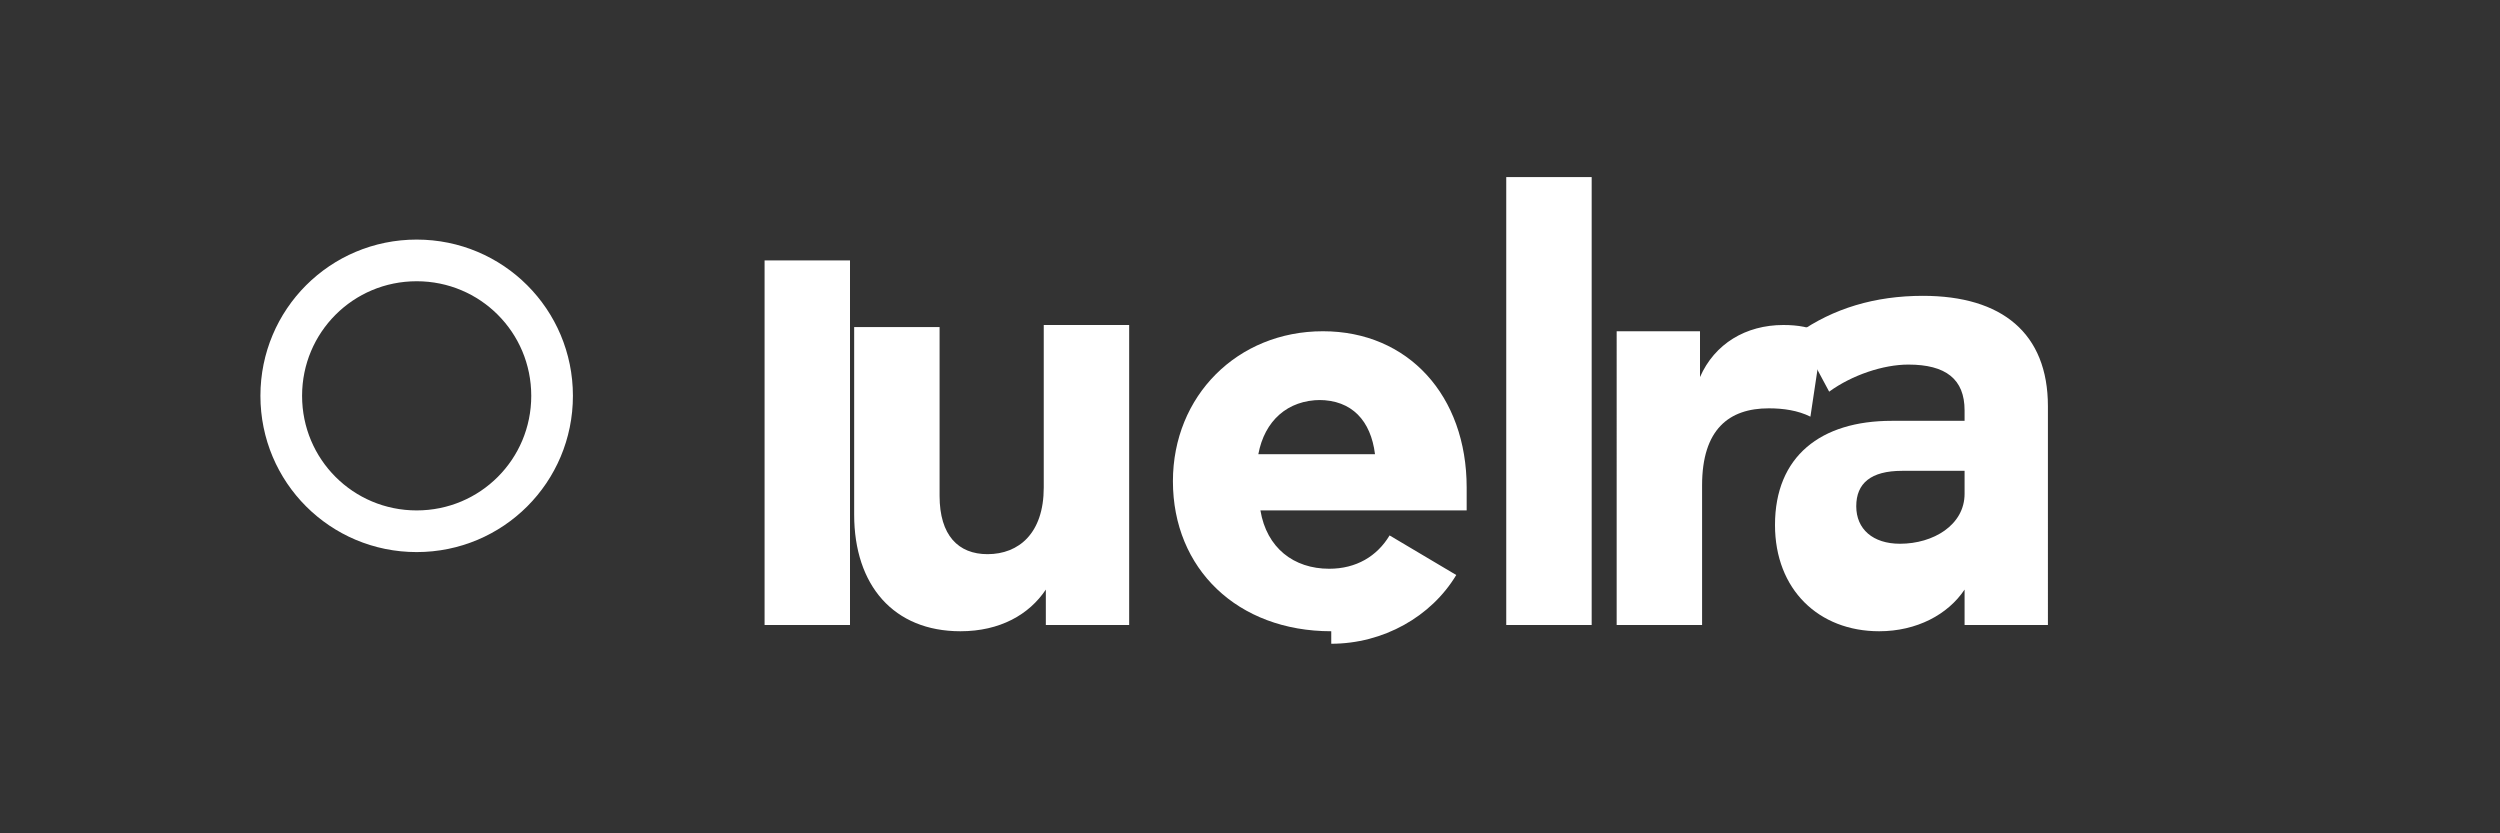 <svg xmlns="http://www.w3.org/2000/svg" width="120" height="40" viewBox="0 0 120 40" fill="none">
  <rect x="0" y="0" width="120" height="40" fill="#333333" stroke="none"/>
  <rect width="120" height="40" rx="4" fill="none"/>
  <path d="M20 25.5c-3.6 0-6.5-2.9-6.5-6.5s2.9-6.5 6.5-6.5 6.5 2.9 6.5 6.5-2.9 6.5-6.5 6.5z" stroke="white" stroke-width="2"/>
  <path d="M36.7 12.5h4.1V30h-4.1V12.5z" fill="white"/>
  <path d="M54.3 30h-4.1v-1.7c-.8 1.2-2.2 2-4.1 2-3.2 0-5.1-2.2-5.1-5.6v-9h4.1v8.1c0 1.9.9 2.8 2.3 2.8 1.5 0 2.7-1 2.7-3.2v-7.8h4.1V30z" fill="white"/>
  <path d="M63.9 30.3c-4.5 0-7.6-3-7.6-7.2 0-4.1 3.1-7.2 7.2-7.2 4.1 0 6.9 3.1 6.9 7.5v1.1H60.5c.3 1.8 1.6 2.8 3.3 2.8 1.3 0 2.3-.6 2.9-1.6l3.2 1.9c-1.2 2-3.5 3.3-6 3.3v-.6zm-.5-11.1c-1.6 0-2.7 1-3 2.6H66c-.2-1.6-1.1-2.6-2.7-2.6h.1z" fill="white"/>
  <path d="M72.3 30V8.5h4.1V30h-4.1z" fill="white"/>
  <path d="M87.5 16l-.6 4c-.6-.3-1.3-.4-2-.4-1.9 0-3.2 1-3.2 3.7V30h-4.1V15.9h4v2.2c.7-1.6 2.2-2.5 4-2.5.7 0 1.3.1 1.9.4z" fill="white"/>
  <path d="M98.4 30h-4.1v-1.7c-.8 1.2-2.3 2-4.1 2-2.9 0-5-2-5-5.1 0-3.3 2.2-5 5.6-5h3.5v-.5c0-1.5-.9-2.2-2.7-2.2-1.2 0-2.7.5-3.8 1.3l-1.5-2.8c1.7-1.2 3.7-1.8 6-1.8 3.8 0 6 1.8 6 5.3V30zm-4.1-6.3v-1.1h-3c-1.5 0-2.2.6-2.2 1.7 0 1.1.8 1.8 2.1 1.8 1.6 0 3.1-.9 3.1-2.4z" fill="white"/>
</svg> 